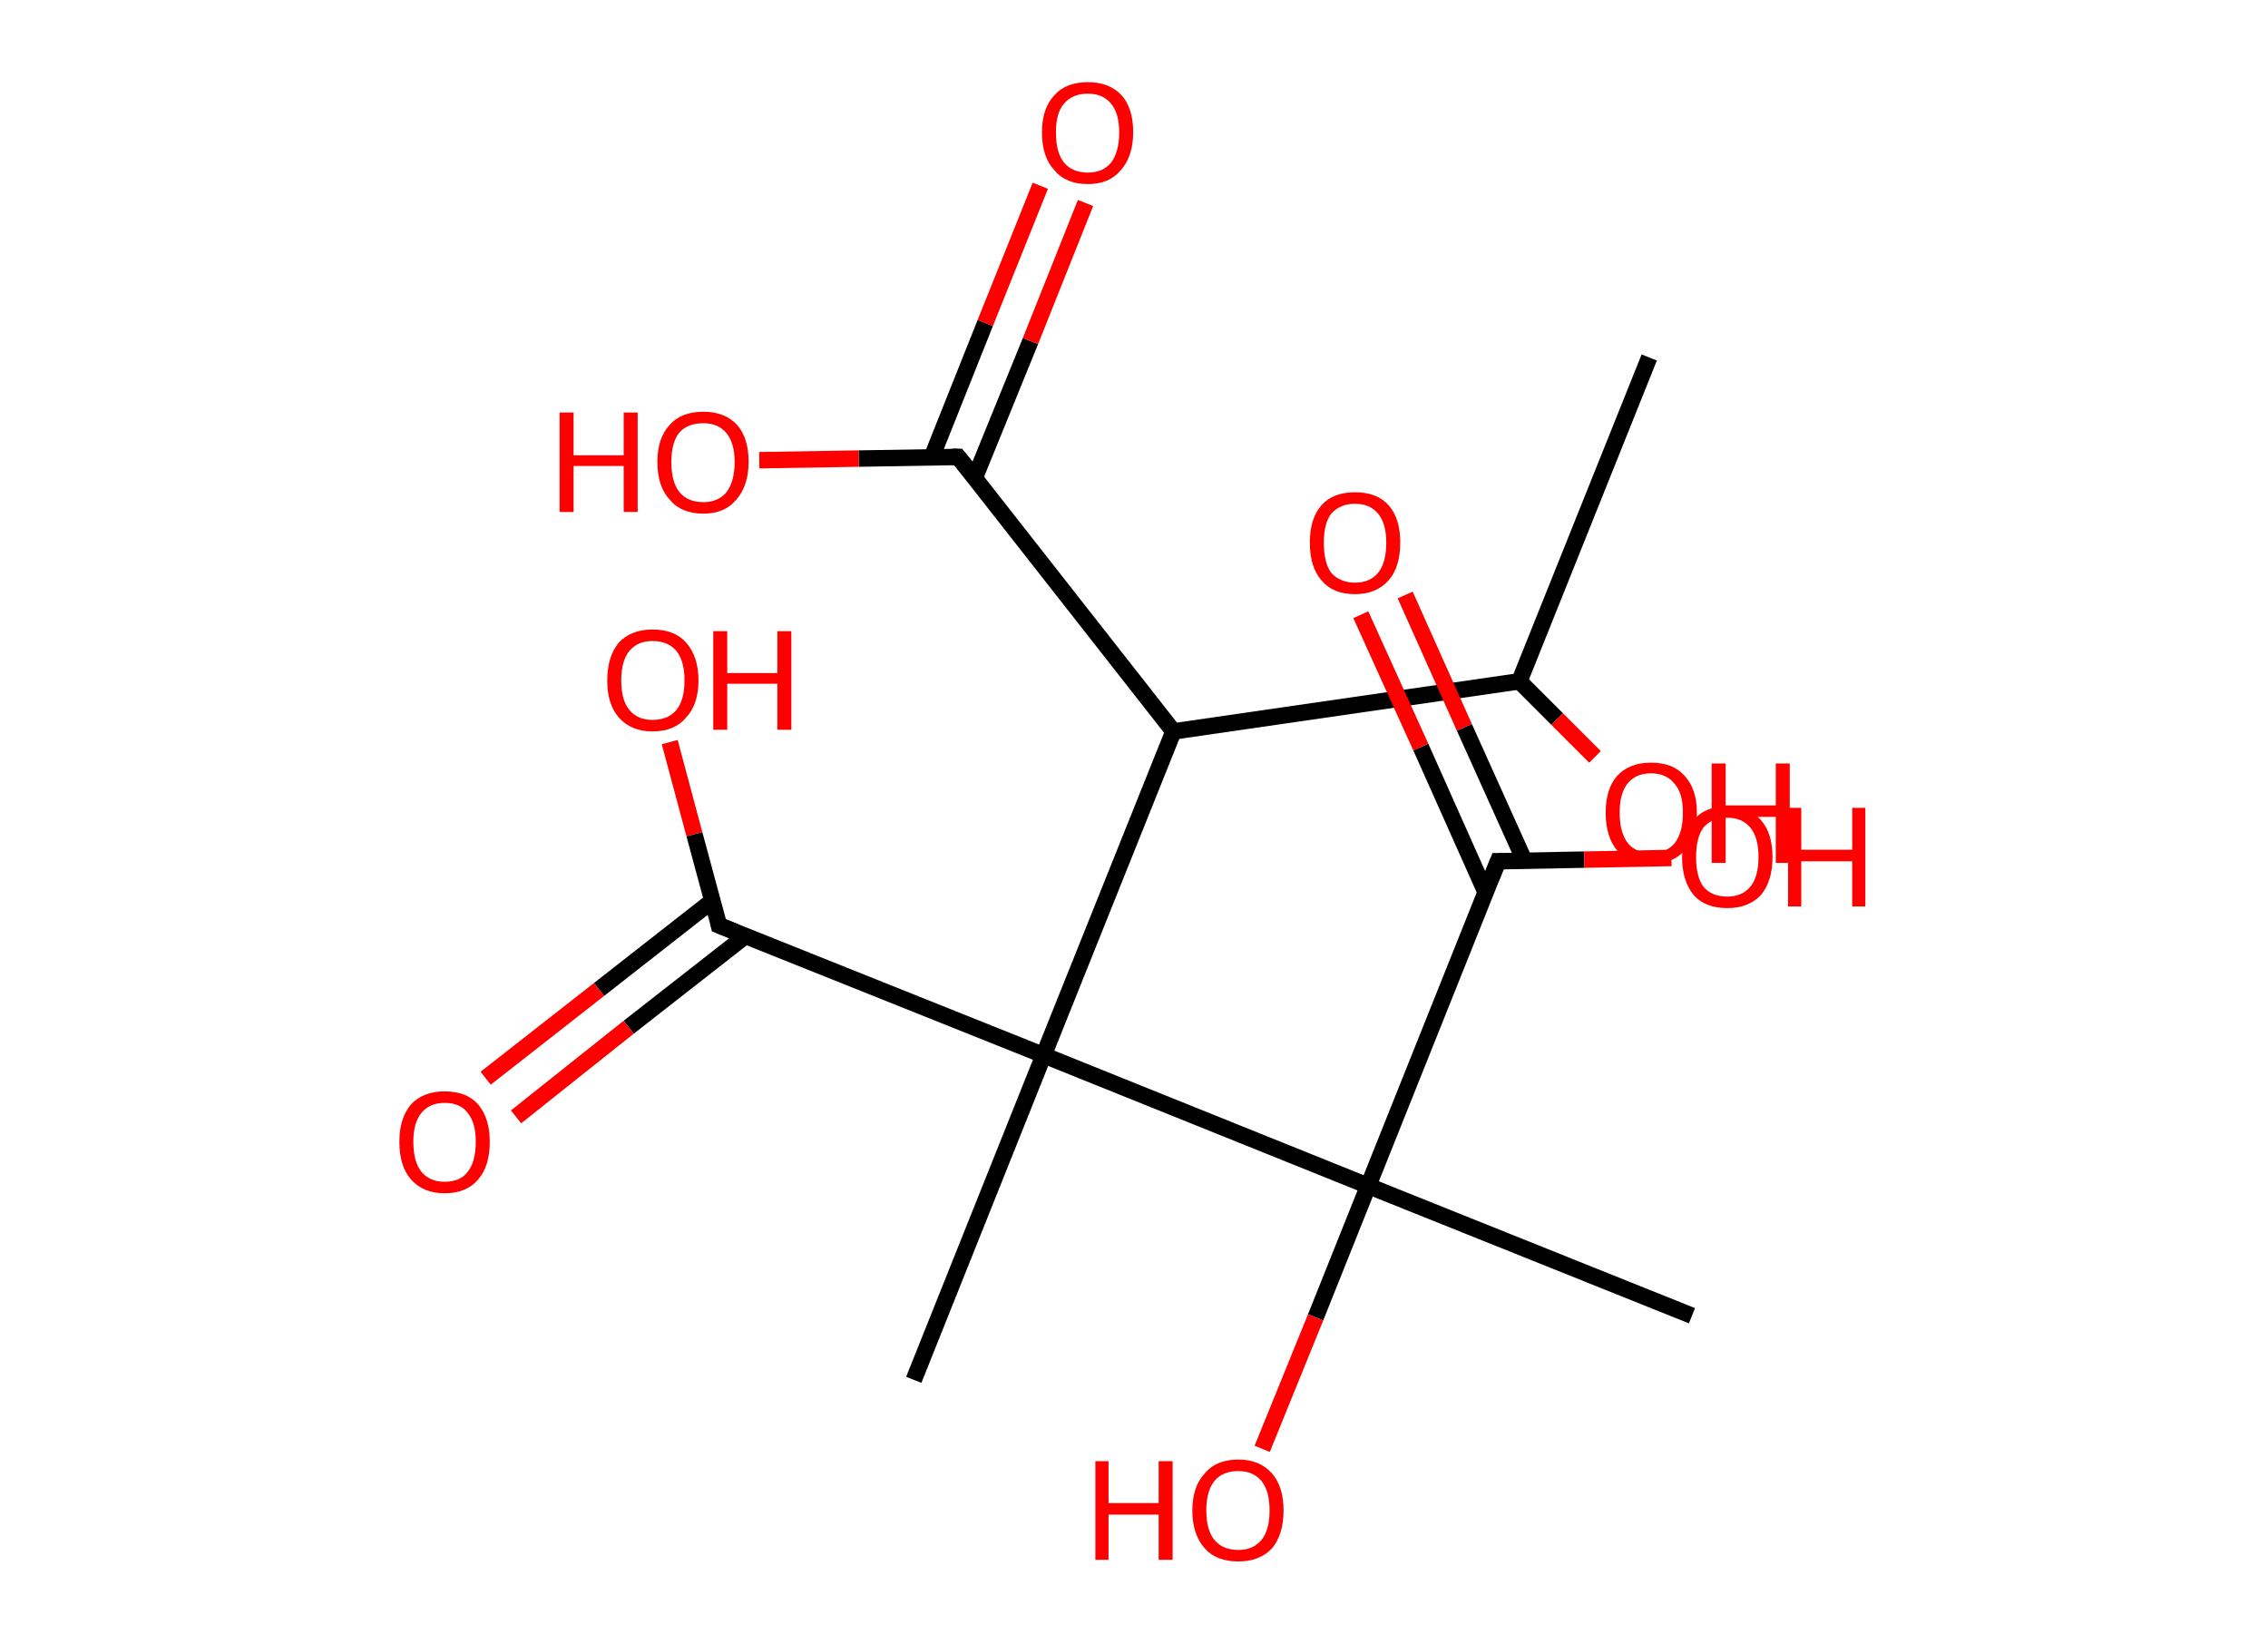 <?xml version='1.0' encoding='ASCII' standalone='yes'?>
<svg xmlns="http://www.w3.org/2000/svg" xmlns:rdkit="http://www.rdkit.org/xml" xmlns:xlink="http://www.w3.org/1999/xlink" version="1.1" baseProfile="full" xml:space="preserve" width="276px" height="200px" viewBox="0 0 276 200">
<!-- END OF HEADER -->
<rect style="opacity:1.0;fill:#FFFFFF;stroke:none" width="276.0" height="200.0" x="0.0" y="0.0"> </rect>
<path class="bond-0 atom-0 atom-1" d="M 200.7,43.5 L 184.9,82.9" style="fill:none;fill-rule:evenodd;stroke:#000000;stroke-width:2.0px;stroke-linecap:butt;stroke-linejoin:miter;stroke-opacity:1"/>
<path class="bond-1 atom-1 atom-2" d="M 184.9,82.9 L 189.5,87.5" style="fill:none;fill-rule:evenodd;stroke:#000000;stroke-width:2.0px;stroke-linecap:butt;stroke-linejoin:miter;stroke-opacity:1"/>
<path class="bond-1 atom-1 atom-2" d="M 189.5,87.5 L 194.1,92.1" style="fill:none;fill-rule:evenodd;stroke:#FF0000;stroke-width:2.0px;stroke-linecap:butt;stroke-linejoin:miter;stroke-opacity:1"/>
<path class="bond-2 atom-1 atom-3" d="M 184.9,82.9 L 142.8,89.0" style="fill:none;fill-rule:evenodd;stroke:#000000;stroke-width:2.0px;stroke-linecap:butt;stroke-linejoin:miter;stroke-opacity:1"/>
<path class="bond-3 atom-3 atom-4" d="M 142.8,89.0 L 116.6,55.6" style="fill:none;fill-rule:evenodd;stroke:#000000;stroke-width:2.0px;stroke-linecap:butt;stroke-linejoin:miter;stroke-opacity:1"/>
<path class="bond-4 atom-4 atom-5" d="M 118.6,58.2 L 125.4,41.5" style="fill:none;fill-rule:evenodd;stroke:#000000;stroke-width:2.0px;stroke-linecap:butt;stroke-linejoin:miter;stroke-opacity:1"/>
<path class="bond-4 atom-4 atom-5" d="M 125.4,41.5 L 132.1,24.7" style="fill:none;fill-rule:evenodd;stroke:#FF0000;stroke-width:2.0px;stroke-linecap:butt;stroke-linejoin:miter;stroke-opacity:1"/>
<path class="bond-4 atom-4 atom-5" d="M 113.4,55.6 L 119.9,39.3" style="fill:none;fill-rule:evenodd;stroke:#000000;stroke-width:2.0px;stroke-linecap:butt;stroke-linejoin:miter;stroke-opacity:1"/>
<path class="bond-4 atom-4 atom-5" d="M 119.9,39.3 L 126.6,22.6" style="fill:none;fill-rule:evenodd;stroke:#FF0000;stroke-width:2.0px;stroke-linecap:butt;stroke-linejoin:miter;stroke-opacity:1"/>
<path class="bond-5 atom-4 atom-6" d="M 116.6,55.6 L 104.5,55.8" style="fill:none;fill-rule:evenodd;stroke:#000000;stroke-width:2.0px;stroke-linecap:butt;stroke-linejoin:miter;stroke-opacity:1"/>
<path class="bond-5 atom-4 atom-6" d="M 104.5,55.8 L 92.4,56.0" style="fill:none;fill-rule:evenodd;stroke:#FF0000;stroke-width:2.0px;stroke-linecap:butt;stroke-linejoin:miter;stroke-opacity:1"/>
<path class="bond-6 atom-3 atom-7" d="M 142.8,89.0 L 127.0,128.4" style="fill:none;fill-rule:evenodd;stroke:#000000;stroke-width:2.0px;stroke-linecap:butt;stroke-linejoin:miter;stroke-opacity:1"/>
<path class="bond-7 atom-7 atom-8" d="M 127.0,128.4 L 111.2,167.9" style="fill:none;fill-rule:evenodd;stroke:#000000;stroke-width:2.0px;stroke-linecap:butt;stroke-linejoin:miter;stroke-opacity:1"/>
<path class="bond-8 atom-7 atom-9" d="M 127.0,128.4 L 87.5,112.6" style="fill:none;fill-rule:evenodd;stroke:#000000;stroke-width:2.0px;stroke-linecap:butt;stroke-linejoin:miter;stroke-opacity:1"/>
<path class="bond-9 atom-9 atom-10" d="M 86.7,109.6 L 72.9,120.4" style="fill:none;fill-rule:evenodd;stroke:#000000;stroke-width:2.0px;stroke-linecap:butt;stroke-linejoin:miter;stroke-opacity:1"/>
<path class="bond-9 atom-9 atom-10" d="M 72.9,120.4 L 59.1,131.2" style="fill:none;fill-rule:evenodd;stroke:#FF0000;stroke-width:2.0px;stroke-linecap:butt;stroke-linejoin:miter;stroke-opacity:1"/>
<path class="bond-9 atom-9 atom-10" d="M 90.7,113.9 L 76.5,125.0" style="fill:none;fill-rule:evenodd;stroke:#000000;stroke-width:2.0px;stroke-linecap:butt;stroke-linejoin:miter;stroke-opacity:1"/>
<path class="bond-9 atom-9 atom-10" d="M 76.5,125.0 L 62.8,135.9" style="fill:none;fill-rule:evenodd;stroke:#FF0000;stroke-width:2.0px;stroke-linecap:butt;stroke-linejoin:miter;stroke-opacity:1"/>
<path class="bond-10 atom-9 atom-11" d="M 87.5,112.6 L 84.5,101.5" style="fill:none;fill-rule:evenodd;stroke:#000000;stroke-width:2.0px;stroke-linecap:butt;stroke-linejoin:miter;stroke-opacity:1"/>
<path class="bond-10 atom-9 atom-11" d="M 84.5,101.5 L 81.5,90.3" style="fill:none;fill-rule:evenodd;stroke:#FF0000;stroke-width:2.0px;stroke-linecap:butt;stroke-linejoin:miter;stroke-opacity:1"/>
<path class="bond-11 atom-7 atom-12" d="M 127.0,128.4 L 166.5,144.3" style="fill:none;fill-rule:evenodd;stroke:#000000;stroke-width:2.0px;stroke-linecap:butt;stroke-linejoin:miter;stroke-opacity:1"/>
<path class="bond-12 atom-12 atom-13" d="M 166.5,144.3 L 205.9,160.1" style="fill:none;fill-rule:evenodd;stroke:#000000;stroke-width:2.0px;stroke-linecap:butt;stroke-linejoin:miter;stroke-opacity:1"/>
<path class="bond-13 atom-12 atom-14" d="M 166.5,144.3 L 160.1,160.3" style="fill:none;fill-rule:evenodd;stroke:#000000;stroke-width:2.0px;stroke-linecap:butt;stroke-linejoin:miter;stroke-opacity:1"/>
<path class="bond-13 atom-12 atom-14" d="M 160.1,160.3 L 153.6,176.3" style="fill:none;fill-rule:evenodd;stroke:#FF0000;stroke-width:2.0px;stroke-linecap:butt;stroke-linejoin:miter;stroke-opacity:1"/>
<path class="bond-14 atom-12 atom-15" d="M 166.5,144.3 L 182.3,104.8" style="fill:none;fill-rule:evenodd;stroke:#000000;stroke-width:2.0px;stroke-linecap:butt;stroke-linejoin:miter;stroke-opacity:1"/>
<path class="bond-15 atom-15 atom-16" d="M 185.5,104.7 L 178.2,88.5" style="fill:none;fill-rule:evenodd;stroke:#000000;stroke-width:2.0px;stroke-linecap:butt;stroke-linejoin:miter;stroke-opacity:1"/>
<path class="bond-15 atom-15 atom-16" d="M 178.2,88.5 L 171.0,72.4" style="fill:none;fill-rule:evenodd;stroke:#FF0000;stroke-width:2.0px;stroke-linecap:butt;stroke-linejoin:miter;stroke-opacity:1"/>
<path class="bond-15 atom-15 atom-16" d="M 180.8,108.6 L 172.9,90.9" style="fill:none;fill-rule:evenodd;stroke:#000000;stroke-width:2.0px;stroke-linecap:butt;stroke-linejoin:miter;stroke-opacity:1"/>
<path class="bond-15 atom-15 atom-16" d="M 172.9,90.9 L 165.6,74.8" style="fill:none;fill-rule:evenodd;stroke:#FF0000;stroke-width:2.0px;stroke-linecap:butt;stroke-linejoin:miter;stroke-opacity:1"/>
<path class="bond-16 atom-15 atom-17" d="M 182.3,104.8 L 192.8,104.6" style="fill:none;fill-rule:evenodd;stroke:#000000;stroke-width:2.0px;stroke-linecap:butt;stroke-linejoin:miter;stroke-opacity:1"/>
<path class="bond-16 atom-15 atom-17" d="M 192.8,104.6 L 203.4,104.4" style="fill:none;fill-rule:evenodd;stroke:#FF0000;stroke-width:2.0px;stroke-linecap:butt;stroke-linejoin:miter;stroke-opacity:1"/>
<path d="M 117.9,57.2 L 116.6,55.6 L 115.9,55.6" style="fill:none;stroke:#000000;stroke-width:2.0px;stroke-linecap:butt;stroke-linejoin:miter;stroke-opacity:1;"/>
<path d="M 89.5,113.4 L 87.5,112.6 L 87.4,112.1" style="fill:none;stroke:#000000;stroke-width:2.0px;stroke-linecap:butt;stroke-linejoin:miter;stroke-opacity:1;"/>
<path d="M 181.5,106.8 L 182.3,104.8 L 182.8,104.8" style="fill:none;stroke:#000000;stroke-width:2.0px;stroke-linecap:butt;stroke-linejoin:miter;stroke-opacity:1;"/>
<path class="atom-2" d="M 195.4 98.9 Q 195.4 96.0, 196.8 94.4 Q 198.3 92.8, 200.9 92.8 Q 203.6 92.8, 205.0 94.4 Q 206.5 96.0, 206.5 98.9 Q 206.5 101.8, 205.0 103.5 Q 203.6 105.1, 200.9 105.1 Q 198.3 105.1, 196.8 103.5 Q 195.4 101.8, 195.4 98.9 M 200.9 103.8 Q 202.8 103.8, 203.8 102.6 Q 204.8 101.3, 204.8 98.9 Q 204.8 96.5, 203.8 95.4 Q 202.8 94.1, 200.9 94.1 Q 199.1 94.1, 198.1 95.3 Q 197.1 96.5, 197.1 98.9 Q 197.1 101.3, 198.1 102.6 Q 199.1 103.8, 200.9 103.8 " fill="#FF0000"/>
<path class="atom-2" d="M 208.3 92.9 L 210.0 92.9 L 210.0 98.0 L 216.1 98.0 L 216.1 92.9 L 217.8 92.9 L 217.8 105.0 L 216.1 105.0 L 216.1 99.4 L 210.0 99.4 L 210.0 105.0 L 208.3 105.0 L 208.3 92.9 " fill="#FF0000"/>
<path class="atom-5" d="M 126.8 16.1 Q 126.8 13.2, 128.3 11.6 Q 129.7 10.0, 132.4 10.0 Q 135.0 10.0, 136.5 11.6 Q 137.9 13.2, 137.9 16.1 Q 137.9 19.0, 136.4 20.7 Q 135.0 22.4, 132.4 22.4 Q 129.7 22.4, 128.3 20.7 Q 126.8 19.1, 126.8 16.1 M 132.4 21.0 Q 134.2 21.0, 135.2 19.8 Q 136.2 18.5, 136.2 16.1 Q 136.2 13.8, 135.2 12.6 Q 134.2 11.4, 132.4 11.4 Q 130.5 11.4, 129.5 12.6 Q 128.5 13.7, 128.5 16.1 Q 128.5 18.6, 129.5 19.8 Q 130.5 21.0, 132.4 21.0 " fill="#FF0000"/>
<path class="atom-6" d="M 68.1 50.2 L 69.8 50.2 L 69.8 55.4 L 75.9 55.4 L 75.9 50.2 L 77.6 50.2 L 77.6 62.3 L 75.9 62.3 L 75.9 56.7 L 69.8 56.7 L 69.8 62.3 L 68.1 62.3 L 68.1 50.2 " fill="#FF0000"/>
<path class="atom-6" d="M 80.0 56.2 Q 80.0 53.3, 81.5 51.7 Q 82.9 50.1, 85.6 50.1 Q 88.2 50.1, 89.7 51.7 Q 91.1 53.3, 91.1 56.2 Q 91.1 59.1, 89.6 60.8 Q 88.2 62.5, 85.6 62.5 Q 82.9 62.5, 81.5 60.8 Q 80.0 59.2, 80.0 56.2 M 85.6 61.1 Q 87.4 61.1, 88.4 59.9 Q 89.4 58.6, 89.4 56.2 Q 89.4 53.9, 88.4 52.7 Q 87.4 51.5, 85.6 51.5 Q 83.7 51.5, 82.7 52.6 Q 81.7 53.8, 81.7 56.2 Q 81.7 58.7, 82.7 59.9 Q 83.7 61.1, 85.6 61.1 " fill="#FF0000"/>
<path class="atom-10" d="M 48.6 138.9 Q 48.6 136.1, 50.0 134.4 Q 51.5 132.8, 54.1 132.8 Q 56.8 132.8, 58.2 134.4 Q 59.6 136.1, 59.6 138.9 Q 59.6 141.9, 58.2 143.5 Q 56.8 145.2, 54.1 145.2 Q 51.5 145.2, 50.0 143.5 Q 48.6 141.9, 48.6 138.9 M 54.1 143.8 Q 56.0 143.8, 56.9 142.6 Q 57.9 141.4, 57.9 138.9 Q 57.9 136.6, 56.9 135.4 Q 56.0 134.2, 54.1 134.2 Q 52.3 134.2, 51.3 135.4 Q 50.3 136.6, 50.3 138.9 Q 50.3 141.4, 51.3 142.6 Q 52.3 143.8, 54.1 143.8 " fill="#FF0000"/>
<path class="atom-11" d="M 73.9 82.8 Q 73.9 79.9, 75.3 78.2 Q 76.8 76.6, 79.4 76.6 Q 82.1 76.6, 83.5 78.2 Q 85.0 79.9, 85.0 82.8 Q 85.0 85.7, 83.5 87.3 Q 82.1 89.0, 79.4 89.0 Q 76.8 89.0, 75.3 87.3 Q 73.9 85.7, 73.9 82.8 M 79.4 87.6 Q 81.3 87.6, 82.3 86.4 Q 83.3 85.2, 83.3 82.8 Q 83.3 80.4, 82.3 79.2 Q 81.3 78.0, 79.4 78.0 Q 77.6 78.0, 76.6 79.2 Q 75.6 80.4, 75.6 82.8 Q 75.6 85.2, 76.6 86.4 Q 77.6 87.6, 79.4 87.6 " fill="#FF0000"/>
<path class="atom-11" d="M 86.8 76.8 L 88.5 76.8 L 88.5 81.9 L 94.6 81.9 L 94.6 76.8 L 96.3 76.8 L 96.3 88.8 L 94.6 88.8 L 94.6 83.2 L 88.5 83.2 L 88.5 88.8 L 86.8 88.8 L 86.8 76.8 " fill="#FF0000"/>
<path class="atom-14" d="M 133.3 177.8 L 134.9 177.8 L 134.9 182.9 L 141.0 182.9 L 141.0 177.8 L 142.7 177.8 L 142.7 189.8 L 141.0 189.8 L 141.0 184.3 L 134.9 184.3 L 134.9 189.8 L 133.3 189.8 L 133.3 177.8 " fill="#FF0000"/>
<path class="atom-14" d="M 145.1 183.8 Q 145.1 180.9, 146.6 179.3 Q 148.0 177.6, 150.7 177.6 Q 153.3 177.6, 154.8 179.3 Q 156.2 180.9, 156.2 183.8 Q 156.2 186.7, 154.8 188.4 Q 153.3 190.0, 150.7 190.0 Q 148.0 190.0, 146.6 188.4 Q 145.1 186.7, 145.1 183.8 M 150.7 188.6 Q 152.5 188.6, 153.5 187.4 Q 154.5 186.2, 154.5 183.8 Q 154.5 181.4, 153.5 180.2 Q 152.5 179.0, 150.7 179.0 Q 148.8 179.0, 147.8 180.2 Q 146.8 181.4, 146.8 183.8 Q 146.8 186.2, 147.8 187.4 Q 148.8 188.6, 150.7 188.6 " fill="#FF0000"/>
<path class="atom-16" d="M 159.4 66.0 Q 159.4 63.1, 160.8 61.5 Q 162.2 59.9, 164.9 59.9 Q 167.6 59.9, 169.0 61.5 Q 170.4 63.1, 170.4 66.0 Q 170.4 69.0, 169.0 70.6 Q 167.5 72.3, 164.9 72.3 Q 162.2 72.3, 160.8 70.6 Q 159.4 69.0, 159.4 66.0 M 164.9 70.9 Q 166.7 70.9, 167.7 69.7 Q 168.7 68.5, 168.7 66.0 Q 168.7 63.7, 167.7 62.5 Q 166.7 61.3, 164.9 61.3 Q 163.1 61.3, 162.0 62.5 Q 161.1 63.7, 161.1 66.0 Q 161.1 68.5, 162.0 69.7 Q 163.1 70.9, 164.9 70.9 " fill="#FF0000"/>
<path class="atom-17" d="M 204.7 104.3 Q 204.7 101.4, 206.1 99.8 Q 207.5 98.1, 210.2 98.1 Q 212.9 98.1, 214.3 99.8 Q 215.7 101.4, 215.7 104.3 Q 215.7 107.2, 214.3 108.9 Q 212.8 110.5, 210.2 110.5 Q 207.5 110.5, 206.1 108.9 Q 204.7 107.2, 204.7 104.3 M 210.2 109.1 Q 212.0 109.1, 213.0 107.9 Q 214.0 106.7, 214.0 104.3 Q 214.0 101.9, 213.0 100.7 Q 212.0 99.5, 210.2 99.5 Q 208.3 99.5, 207.3 100.7 Q 206.4 101.9, 206.4 104.3 Q 206.4 106.7, 207.3 107.9 Q 208.3 109.1, 210.2 109.1 " fill="#FF0000"/>
<path class="atom-17" d="M 217.6 98.3 L 219.2 98.3 L 219.2 103.4 L 225.4 103.4 L 225.4 98.3 L 227.0 98.3 L 227.0 110.3 L 225.4 110.3 L 225.4 104.8 L 219.2 104.8 L 219.2 110.3 L 217.6 110.3 L 217.6 98.3 " fill="#FF0000"/>
</svg>
